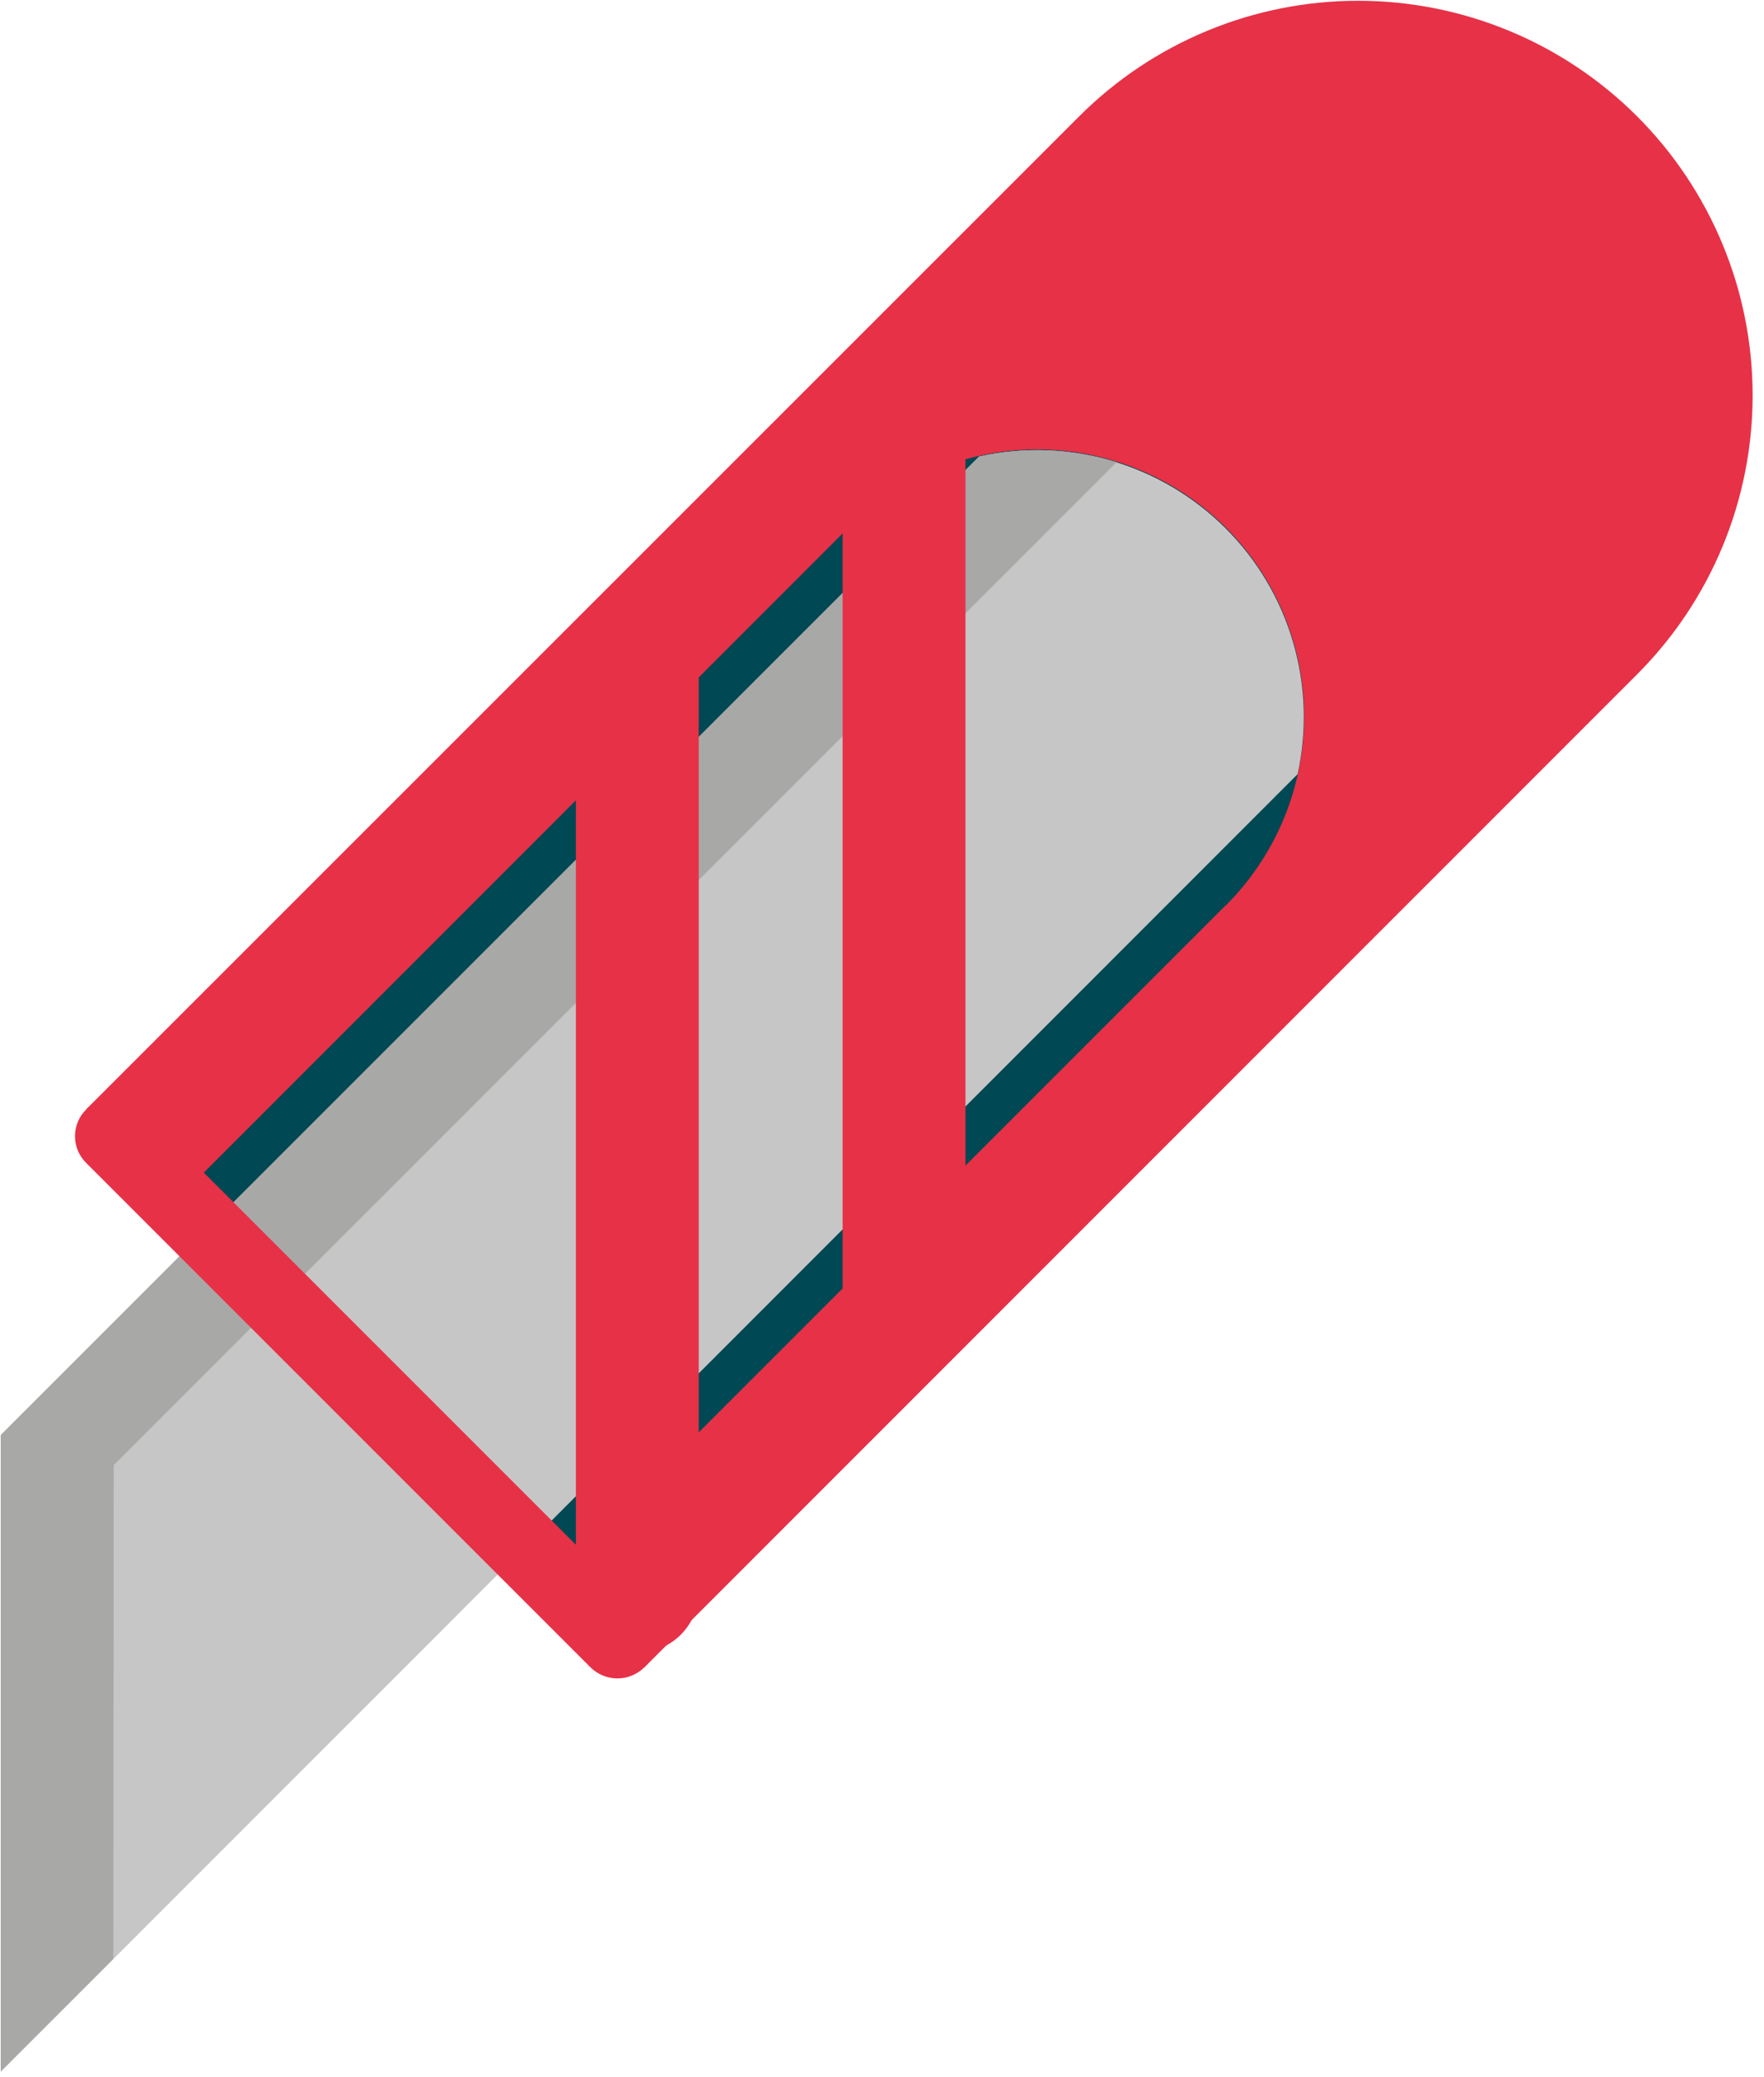 <svg fill="none" height="166" viewBox="0 0 141 166" width="141" xmlns="http://www.w3.org/2000/svg"><path d="m51.508 133.25 79.35-79.36c2.928-2.929 5.251-6.405 6.835-10.231 1.584-3.826 2.399-7.926 2.399-12.068-.001-4.141-.817-8.242-2.402-12.067s-3.908-7.301-6.836-10.229c-2.929-2.928-6.405-5.25-10.231-6.834-3.826-1.584-7.927-2.399-12.068-2.399s-8.242.816-12.067 2.402c-3.826 1.585-7.301 3.908-10.229 6.837l-79.36 79.34z" fill="#e73147"/><path d="m97.971 72.35-53.68 53.68-30.15-30.17 53.67-53.69c4.002-4.002 9.43-6.25 15.09-6.25 5.66 0 11.088 2.248 15.09 6.25 4.002 4.002 6.25 9.43 6.25 15.09 0 5.66-2.248 11.088-6.25 15.09z" fill="#004853"/><path d="m103.71 61.88-103.64 103.67v-50.87l78.2-78.2c3.501-.776 7.142-.657 10.585.347 3.443 1.004 6.577 2.859 9.113 5.395 2.536 2.536 4.392 5.67 5.395 9.113 1.004 3.443 1.123 7.083.347 10.585z" fill="#c6c6c6"/><path d="m9.059 156.55-9 9v-50.87l78.2-78.2c3.643-.809 7.435-.654 11 .45l-80.17 80.16z" fill="#a8a8a7"/><g fill="#e73147"><path d="m51.511 133.24c-.574.572-1.35.893-2.16.893-.81 0-1.586-.321-2.16-.893l-40.28-40.28c-.29-.28-.521-.616-.679-.987-.158-.371-.239-.77-.239-1.173 0-.403.082-.802.239-1.173.158-.371.389-.707.679-.987.28-.289.615-.518.985-.675.37-.157.768-.238 1.17-.238s.8.081 1.17.238c.37.157.705.386.985.675l40.29 40.29c.566.574.883 1.349.883 2.155 0 .807-.317 1.581-.883 2.155z"/><path d="m72.262 110.06c-1.302 0-2.551-.517-3.472-1.438s-1.438-2.17-1.438-3.472v-74.52c0-1.302.517-2.551 1.438-3.472s2.17-1.438 3.472-1.438c.646 0 1.285.127 1.881.375.596.247 1.138.61 1.594 1.067.456.457.818 1 1.064 1.596.246.597.372 1.236.371 1.882v74.51c0 .645-.127 1.283-.374 1.879-.247.596-.609 1.137-1.065 1.593s-.997.818-1.593 1.064c-.596.247-1.234.374-1.879.374z"/><path d="m50.941 132.08c-1.302 0-2.551-.517-3.472-1.438s-1.438-2.17-1.438-3.472v-74.52c0-1.302.517-2.551 1.438-3.472s2.17-1.438 3.472-1.438 2.551.517 3.472 1.438 1.438 2.17 1.438 3.472v74.52c0 1.302-.517 2.551-1.438 3.472s-2.17 1.438-3.472 1.438z"/></g></svg>